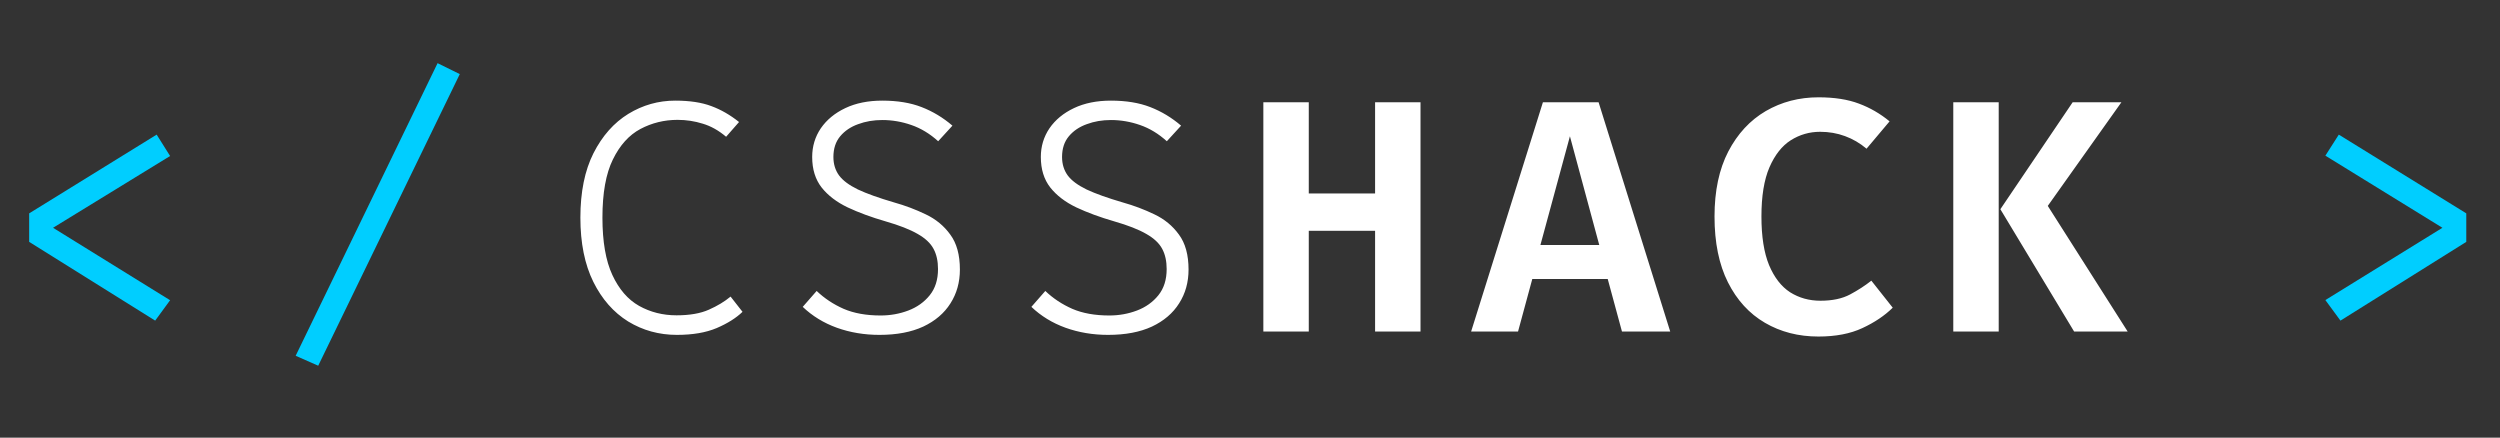 <svg width="377" height="66" viewBox="0 0 377 66" fill="none" xmlns="http://www.w3.org/2000/svg">
<rect x="0" y="0" width="377" height="66" fill="#333333" stroke="none"/>
<path d="M23.625 20.3L25.65 23.525L8 34.35L25.65 45.275L23.4 48.35L4.4 36.475V32.175L23.625 20.3ZM47.986 55.15L44.586 53.65L65.986 9.525L69.336 11.175L47.986 55.15ZM352.691 20.3L371.916 32.175V36.475L352.941 48.35L350.666 45.25L368.316 34.35L350.666 23.475L352.691 20.3Z" fill="#00CEFF"/>
<path d="M101.822 15.175C104.005 15.175 105.822 15.45 107.272 16C108.722 16.533 110.114 17.333 111.447 18.4L109.497 20.625C108.38 19.675 107.205 19.017 105.972 18.65C104.755 18.267 103.489 18.075 102.172 18.075C100.172 18.075 98.305 18.533 96.572 19.45C94.855 20.367 93.472 21.9 92.422 24.05C91.372 26.183 90.847 29.108 90.847 32.825C90.847 36.442 91.347 39.325 92.347 41.475C93.347 43.625 94.689 45.175 96.372 46.125C98.072 47.075 99.955 47.55 102.022 47.55C104.005 47.55 105.63 47.267 106.897 46.7C108.18 46.133 109.272 45.475 110.172 44.725L111.972 47.025C111.005 47.958 109.705 48.775 108.072 49.475C106.455 50.158 104.455 50.5 102.072 50.5C99.388 50.5 96.939 49.825 94.722 48.475C92.522 47.108 90.772 45.117 89.472 42.5C88.172 39.867 87.522 36.642 87.522 32.825C87.522 28.958 88.18 25.717 89.497 23.1C90.83 20.483 92.58 18.508 94.747 17.175C96.93 15.842 99.288 15.175 101.822 15.175ZM144.752 40.65C144.752 42.567 144.277 44.267 143.327 45.75C142.394 47.233 141.027 48.4 139.227 49.25C137.427 50.083 135.227 50.5 132.627 50.5C130.344 50.5 128.202 50.142 126.202 49.425C124.219 48.708 122.502 47.658 121.052 46.275L123.152 43.875C124.319 44.992 125.677 45.892 127.227 46.575C128.777 47.242 130.636 47.575 132.802 47.575C134.269 47.575 135.661 47.325 136.977 46.825C138.294 46.325 139.369 45.558 140.202 44.525C141.036 43.492 141.452 42.175 141.452 40.575C141.452 39.375 141.227 38.358 140.777 37.525C140.327 36.675 139.527 35.925 138.377 35.275C137.227 34.608 135.611 33.975 133.527 33.375C131.394 32.758 129.494 32.058 127.827 31.275C126.161 30.475 124.852 29.475 123.902 28.275C122.952 27.058 122.477 25.525 122.477 23.675C122.477 22.075 122.911 20.633 123.777 19.35C124.661 18.067 125.894 17.05 127.477 16.3C129.061 15.55 130.919 15.175 133.052 15.175C135.336 15.175 137.311 15.5 138.977 16.15C140.661 16.8 142.211 17.733 143.627 18.95L141.477 21.3C140.227 20.167 138.877 19.35 137.427 18.85C135.994 18.35 134.536 18.1 133.052 18.1C131.736 18.1 130.519 18.308 129.402 18.725C128.286 19.125 127.386 19.733 126.702 20.55C126.019 21.367 125.677 22.408 125.677 23.675C125.677 24.742 125.961 25.667 126.527 26.45C127.094 27.217 128.044 27.925 129.377 28.575C130.727 29.208 132.544 29.858 134.827 30.525C136.494 30.992 138.086 31.592 139.602 32.325C141.119 33.042 142.352 34.058 143.302 35.375C144.269 36.675 144.752 38.433 144.752 40.65ZM179.233 40.65C179.233 42.567 178.758 44.267 177.808 45.75C176.874 47.233 175.508 48.4 173.708 49.25C171.908 50.083 169.708 50.5 167.108 50.5C164.824 50.5 162.683 50.142 160.683 49.425C158.699 48.708 156.983 47.658 155.533 46.275L157.633 43.875C158.799 44.992 160.158 45.892 161.708 46.575C163.258 47.242 165.116 47.575 167.283 47.575C168.749 47.575 170.141 47.325 171.458 46.825C172.774 46.325 173.849 45.558 174.683 44.525C175.516 43.492 175.933 42.175 175.933 40.575C175.933 39.375 175.708 38.358 175.258 37.525C174.808 36.675 174.008 35.925 172.858 35.275C171.708 34.608 170.091 33.975 168.008 33.375C165.874 32.758 163.974 32.058 162.308 31.275C160.641 30.475 159.333 29.475 158.383 28.275C157.433 27.058 156.958 25.525 156.958 23.675C156.958 22.075 157.391 20.633 158.258 19.35C159.141 18.067 160.374 17.05 161.958 16.3C163.541 15.55 165.399 15.175 167.533 15.175C169.816 15.175 171.791 15.5 173.458 16.15C175.141 16.8 176.691 17.733 178.108 18.95L175.958 21.3C174.708 20.167 173.358 19.35 171.908 18.85C170.474 18.35 169.016 18.1 167.533 18.1C166.216 18.1 164.999 18.308 163.883 18.725C162.766 19.125 161.866 19.733 161.183 20.55C160.499 21.367 160.158 22.408 160.158 23.675C160.158 24.742 160.441 25.667 161.008 26.45C161.574 27.217 162.524 27.925 163.858 28.575C165.208 29.208 167.024 29.858 169.308 30.525C170.974 30.992 172.566 31.592 174.083 32.325C175.599 33.042 176.833 34.058 177.783 35.375C178.749 36.675 179.233 38.433 179.233 40.65ZM207.363 50V34.8H197.363V50H190.513V15.425H197.363V29.175H207.363V15.425H214.213V50H207.363ZM242.444 42.075H231.069L228.919 50H221.844L232.669 15.425H241.069L251.869 50H244.594L242.444 42.075ZM232.294 36.95H241.169L236.744 20.55L232.294 36.95ZM274.224 14.675C276.624 14.675 278.658 14.992 280.324 15.625C281.991 16.242 283.533 17.133 284.949 18.3L281.474 22.425C280.491 21.592 279.408 20.958 278.224 20.525C277.058 20.092 275.808 19.875 274.474 19.875C272.874 19.875 271.399 20.3 270.049 21.15C268.716 22 267.641 23.367 266.824 25.25C266.024 27.117 265.624 29.583 265.624 32.65C265.624 35.667 266.008 38.108 266.774 39.975C267.558 41.842 268.616 43.208 269.949 44.075C271.299 44.925 272.824 45.35 274.524 45.35C276.324 45.35 277.816 45.033 278.999 44.4C280.183 43.767 281.249 43.075 282.199 42.325L285.424 46.4C284.208 47.6 282.683 48.625 280.849 49.475C279.033 50.325 276.824 50.75 274.224 50.75C271.208 50.75 268.516 50.058 266.149 48.675C263.783 47.292 261.924 45.258 260.574 42.575C259.224 39.892 258.549 36.583 258.549 32.65C258.549 28.783 259.241 25.517 260.624 22.85C262.024 20.167 263.908 18.133 266.274 16.75C268.658 15.367 271.308 14.675 274.224 14.675ZM301.405 50H294.555V15.425H301.405V50ZM301.655 31.55L312.555 15.425H319.905L308.805 31.05L320.855 50H312.78L301.655 31.55Z" fill="white"/>
</svg>
